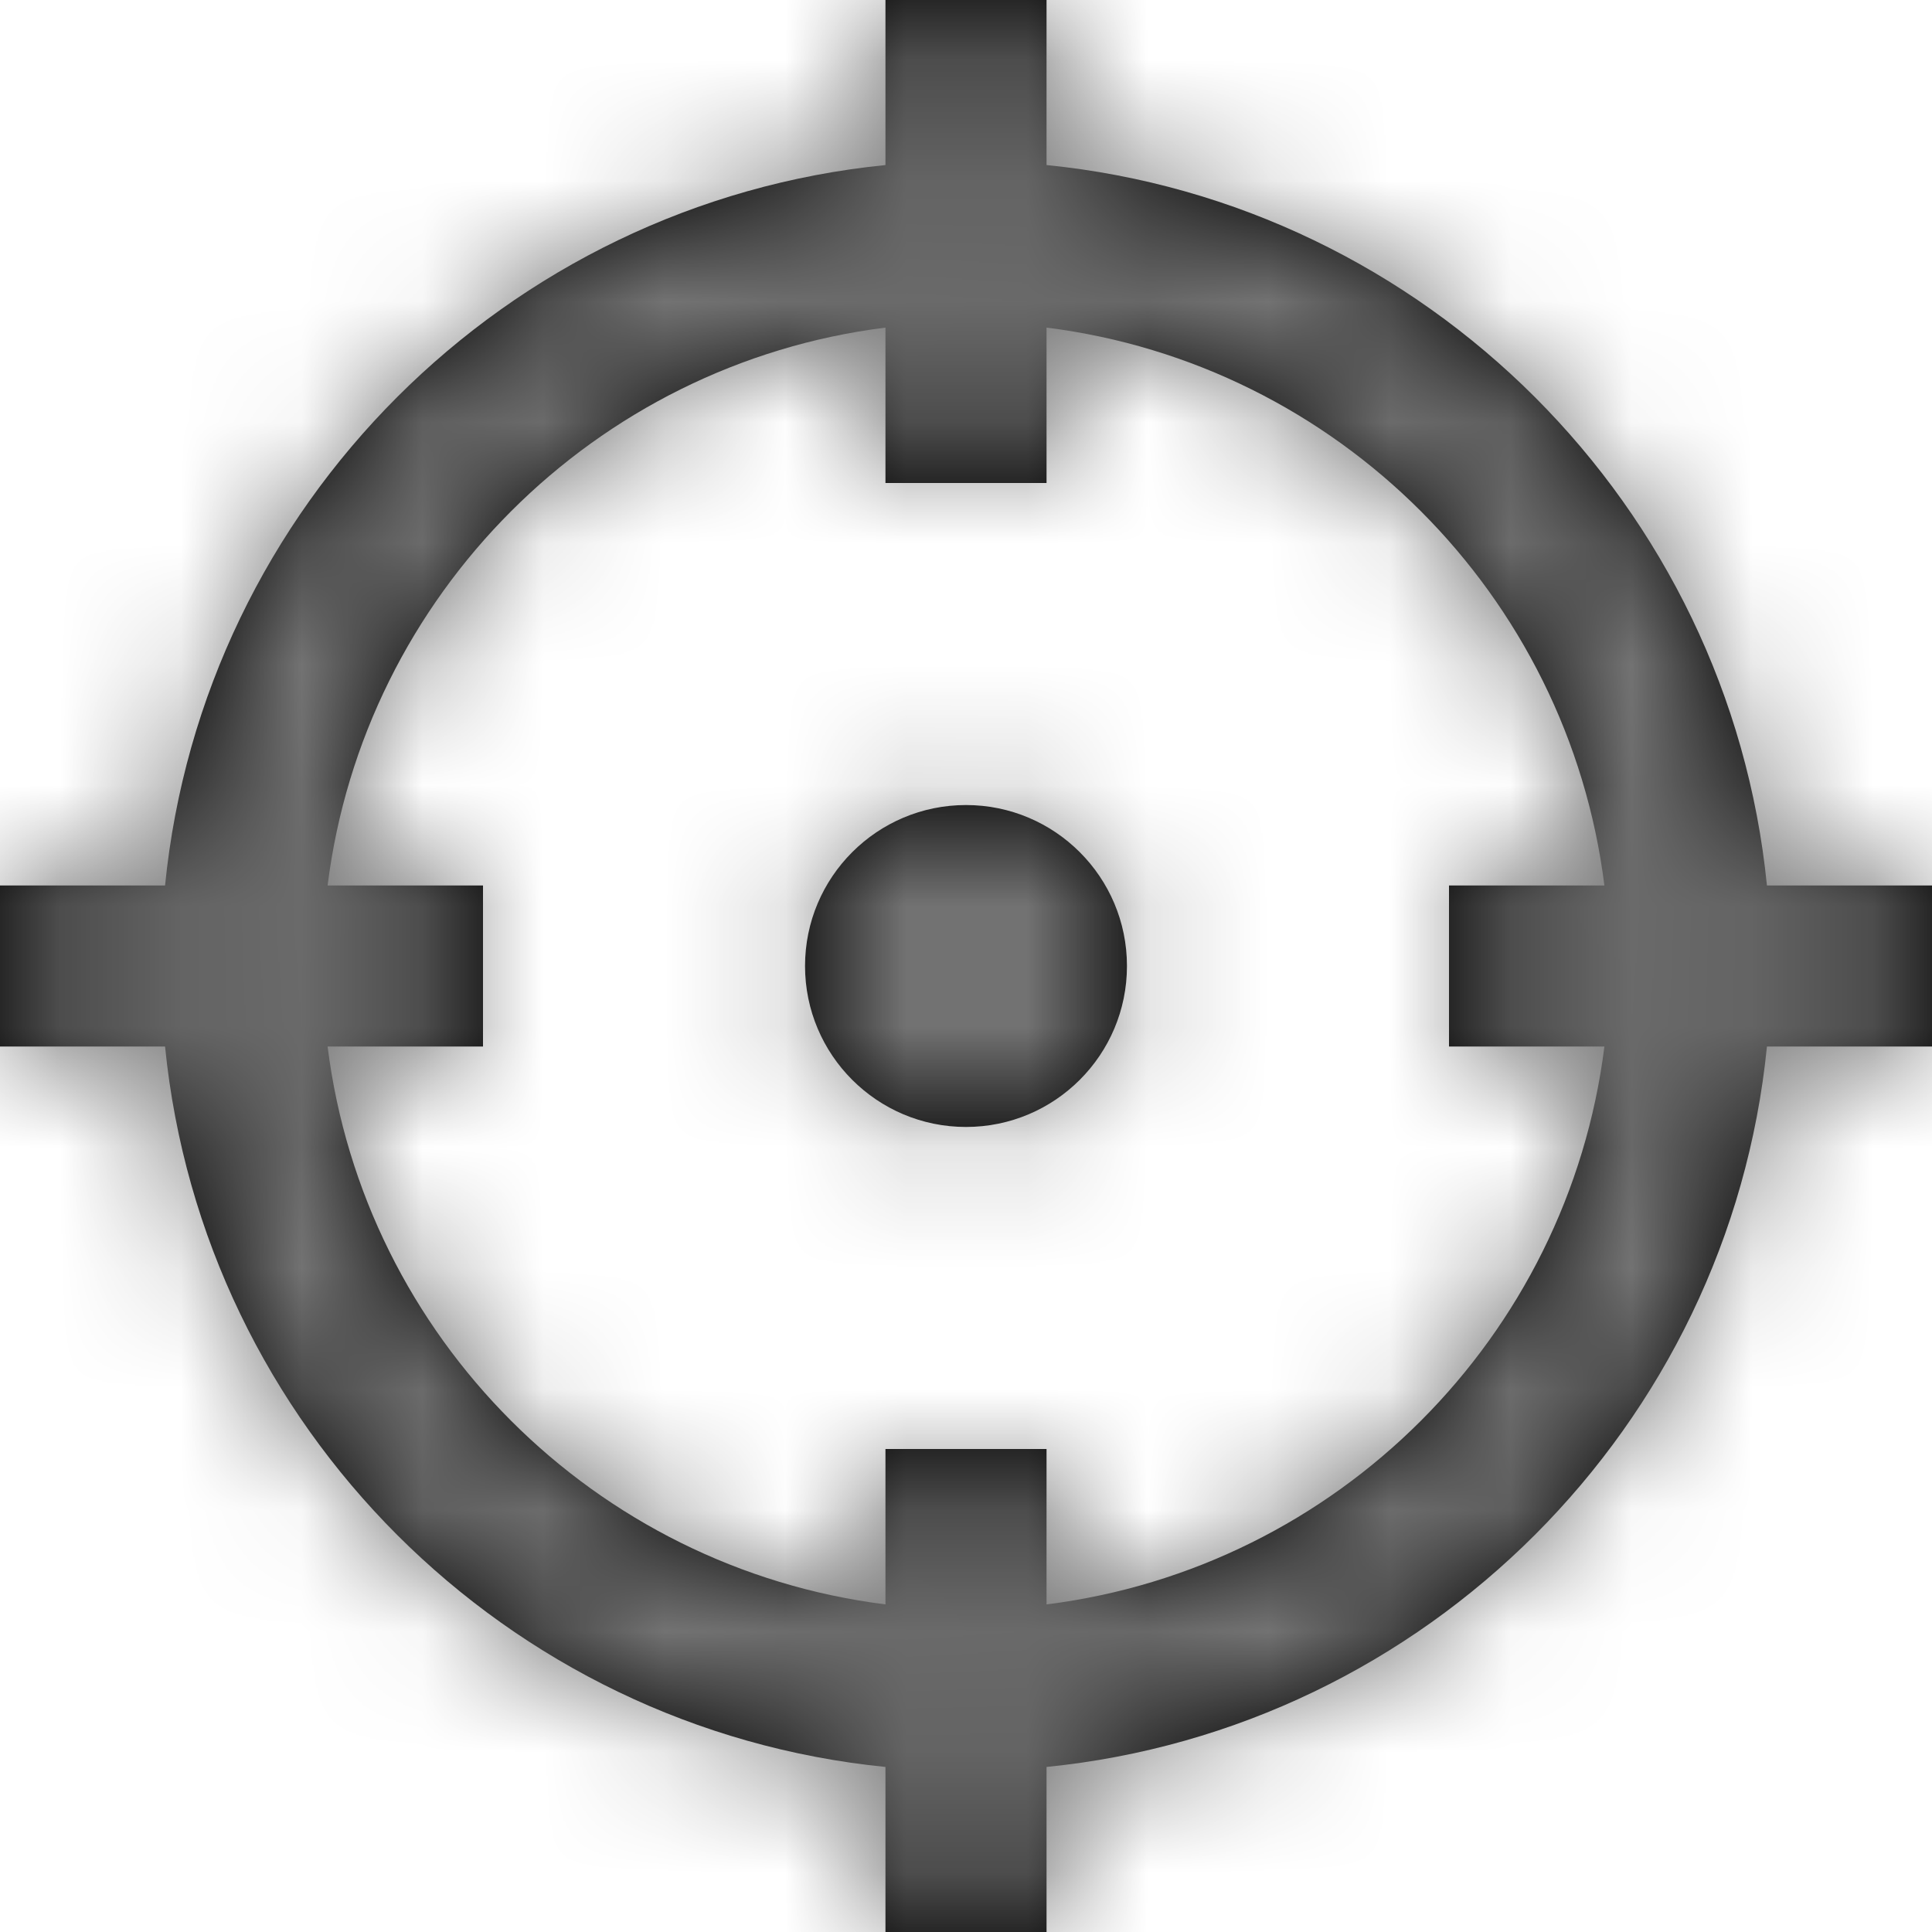 <?xml version="1.0" encoding="UTF-8"?>
<svg width="16px" height="16px" viewBox="0 0 16 16" version="1.1" xmlns="http://www.w3.org/2000/svg" xmlns:xlink="http://www.w3.org/1999/xlink">
    <!-- Generator: Sketch 59.1 (86144) - https://sketch.com -->
    <title>location-crosshair-16px</title>
    <desc>Created with Sketch.</desc>
    <defs>
        <path d="M8,9.333 C8.736,9.333 9.333,8.736 9.333,8 C9.333,7.264 8.736,6.667 8,6.667 C7.264,6.667 6.667,7.264 6.667,8 C6.667,8.736 7.264,9.333 8,9.333 Z M16,7.333 L14.633,7.333 C14.319,4.189 11.811,1.681 8.667,1.367 L8.667,0 L7.333,0 L7.333,1.367 C4.189,1.681 1.681,4.189 1.367,7.333 L0,7.333 L0,8.667 L1.367,8.667 C1.681,11.811 4.189,14.319 7.333,14.633 L7.333,16 L8.667,16 L8.667,14.633 C11.811,14.319 14.319,11.811 14.633,8.667 L16,8.667 L16,7.333 Z M8.667,13.287 L8.667,12 L7.333,12 L7.333,13.287 C4.925,12.985 3.015,11.075 2.713,8.667 L4,8.667 L4,7.333 L2.713,7.333 C3.015,4.925 4.925,3.015 7.333,2.713 L7.333,4 L8.667,4 L8.667,2.713 C11.075,3.015 12.985,4.925 13.287,7.333 L12,7.333 L12,8.667 L13.287,8.667 C12.985,11.075 11.075,12.985 8.667,13.287 Z" id="path-1"></path>
    </defs>
    <g id="Final" stroke="none" stroke-width="1" fill="none" fill-rule="evenodd">
        <g id="All-Nucleo-Icons" transform="translate(-319, -3996)">
            <g id="Solo/Nucleo/16px/location-crosshair" transform="translate(315, 3992)">
                <g id="crosshair" transform="translate(4, 4)">
                    <g id="Colour/Default-Colour">
                        <mask id="mask-2" fill="white">
                            <use xlink:href="#path-1"></use>
                        </mask>
                        <use id="Mask" fill="#000000" fill-rule="nonzero" xlink:href="#path-1"></use>
                        <g id="colour/neutral/chia" mask="url(#mask-2)" fill="#737373">
                            <g transform="translate(-13.333, -13.333)" id="Colour">
                                <rect x="0" y="0" width="43" height="43"></rect>
                            </g>
                        </g>
                    </g>
                </g>
            </g>
        </g>
    </g>
</svg>